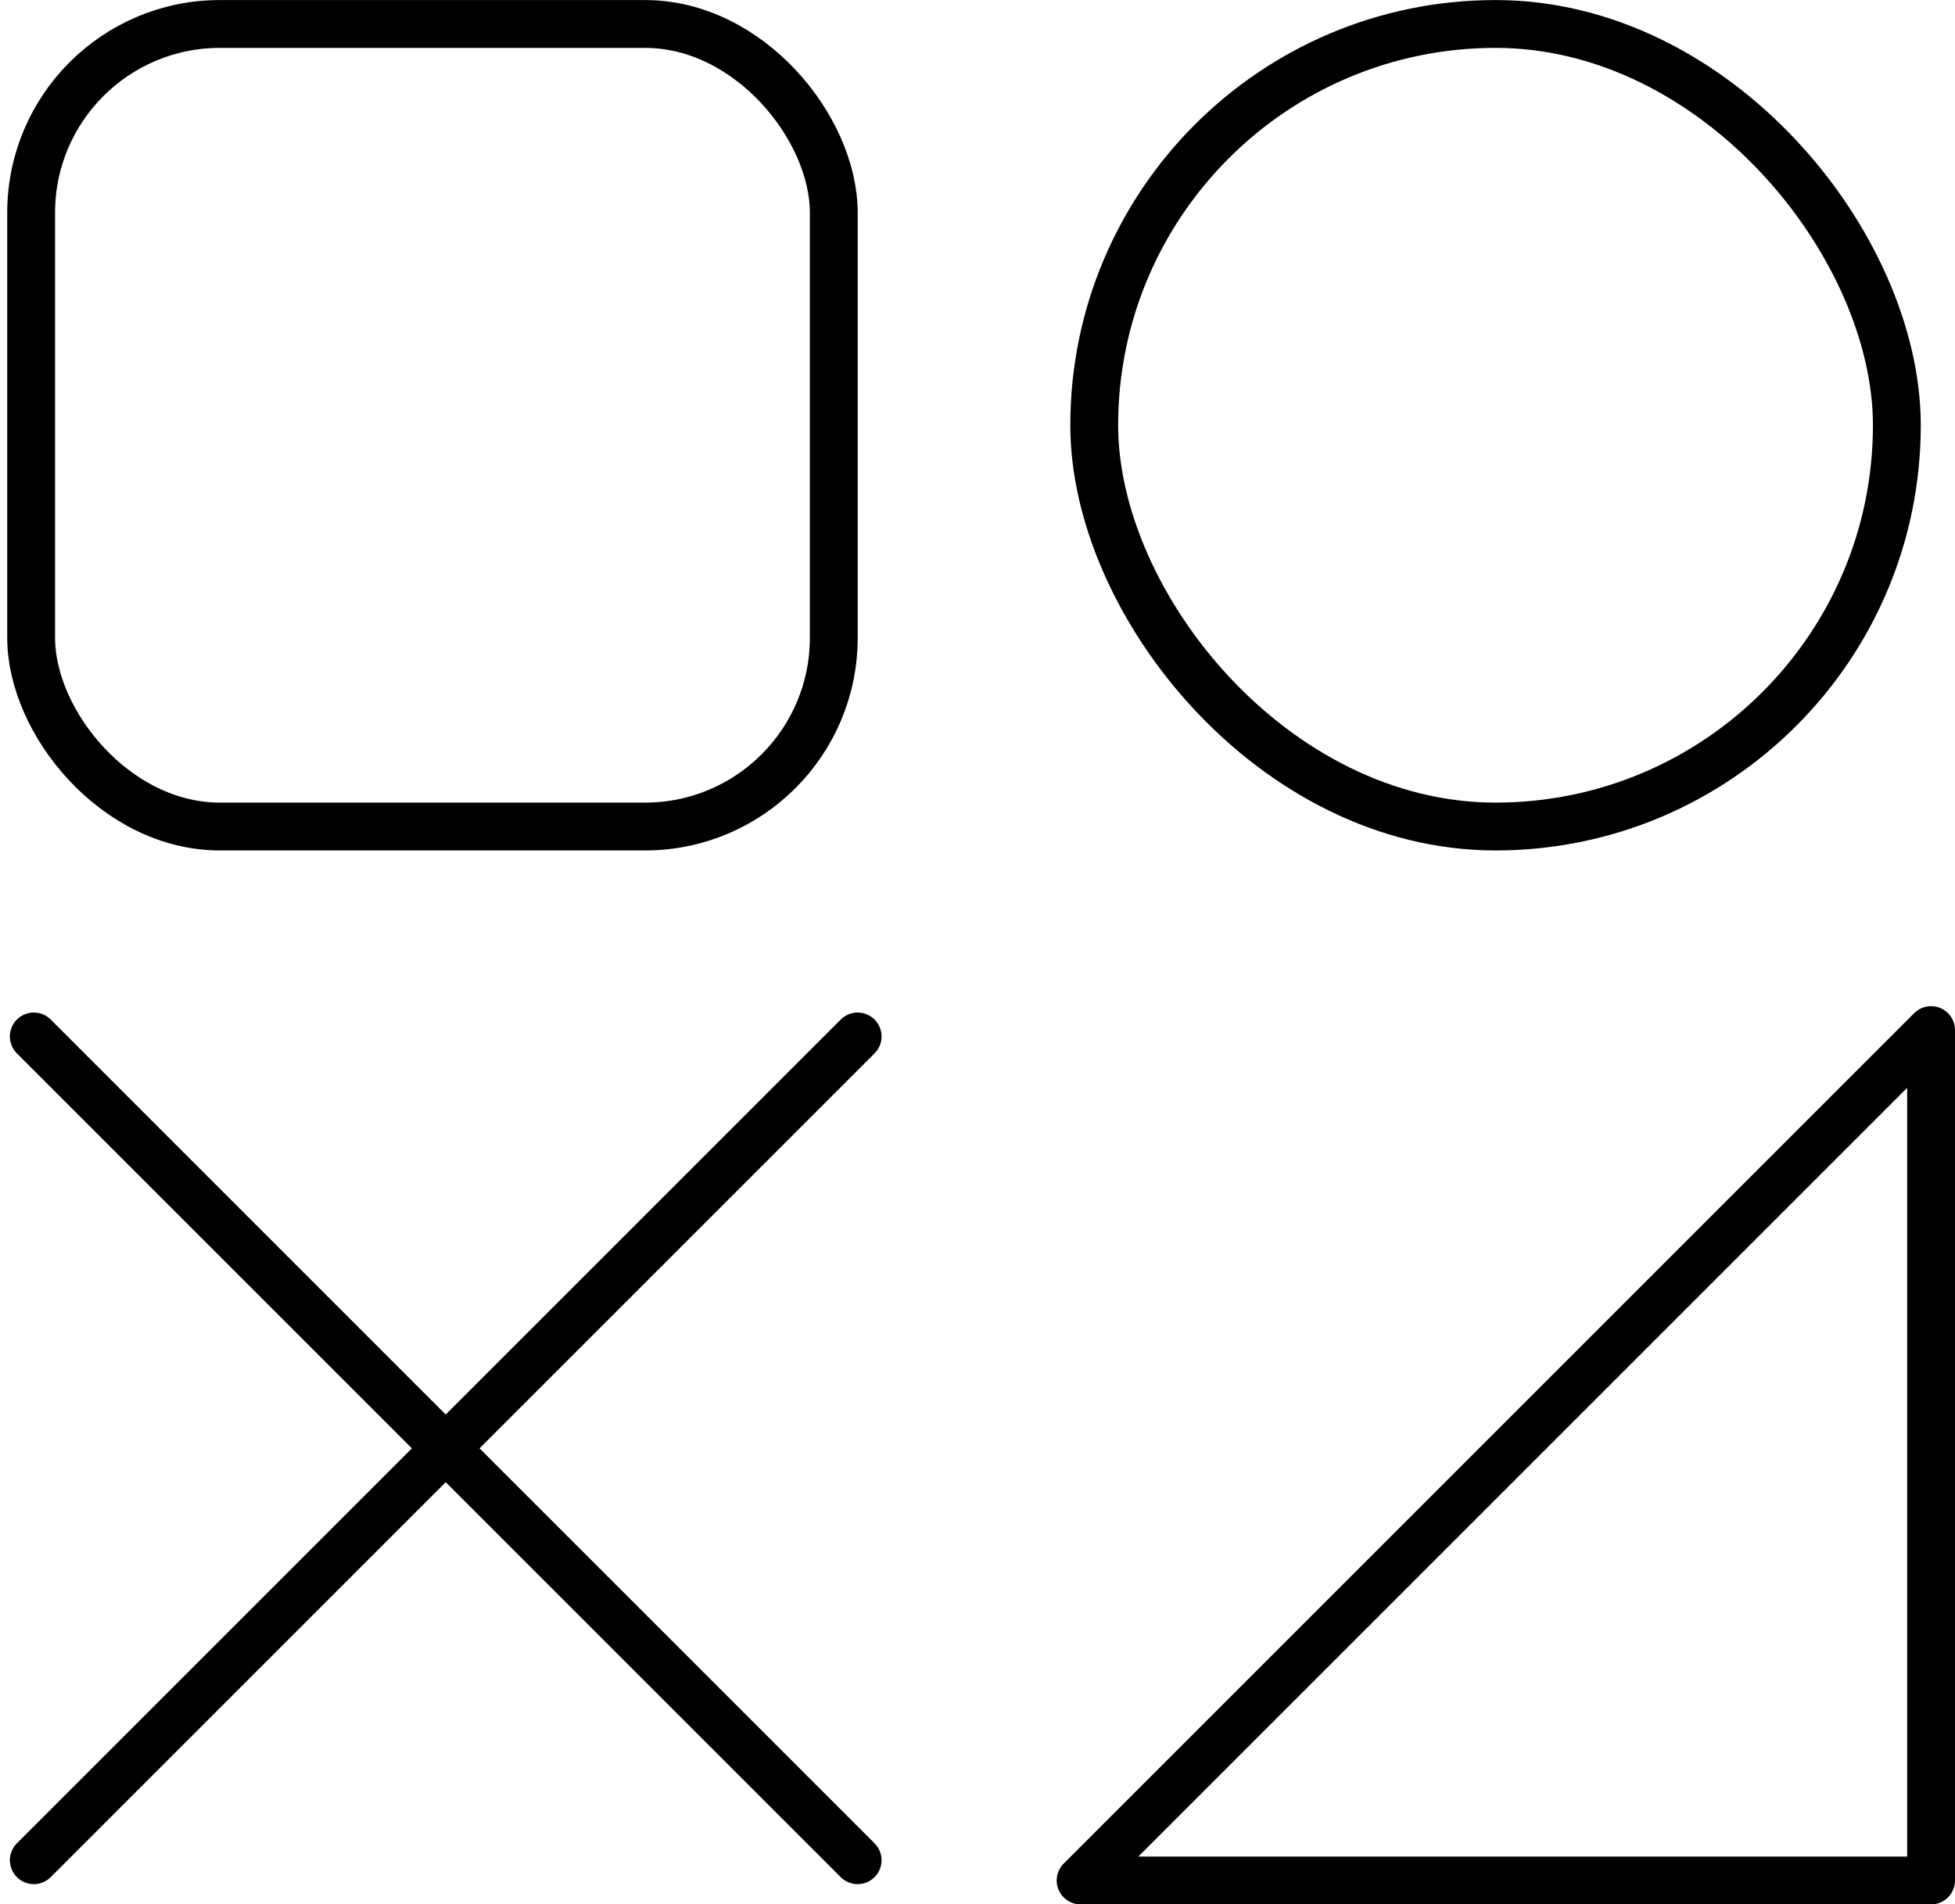 <svg xmlns="http://www.w3.org/2000/svg" width="36.78" height="35.831" viewBox="0 0 36.78 35.831">
    <g transform="translate(225.136 1674)">
        <g transform="translate(255 110.183)">
            <g transform="translate(-480 -1784.182)" fill="none" stroke="#000" stroke-width="0.9">
                <rect width="16" height="16" rx="4" stroke="none" />
                <rect x="0.45" y="0.45" width="15.1" height="15.1" rx="3.55" fill="none" />
            </g>
            <g transform="translate(-460 -1784.182)" fill="none" stroke="#000" stroke-width="0.9">
                <rect width="16" height="16" rx="8" stroke="none" />
                <rect x="0.45" y="0.45" width="15.1" height="15.1" rx="7.55" fill="none" />
            </g>
        </g>
        <g transform="translate(119 26.001)">
            <line x2="15.499" y2="15.499" transform="translate(-343.5 -1680.5)" fill="none" stroke="#000"
                stroke-linecap="round" stroke-width="0.9" />
            <line x1="15.499" y2="15.499" transform="translate(-343.5 -1680.5)" fill="none" stroke="#000"
                stroke-linecap="round" stroke-width="0.9" />
        </g>
        <path d="M-204.806-1638.619l16-16v16Z" fill="none" stroke="#000" stroke-linecap="round" stroke-linejoin="round"
            stroke-width="0.9" />
    </g>
</svg>
